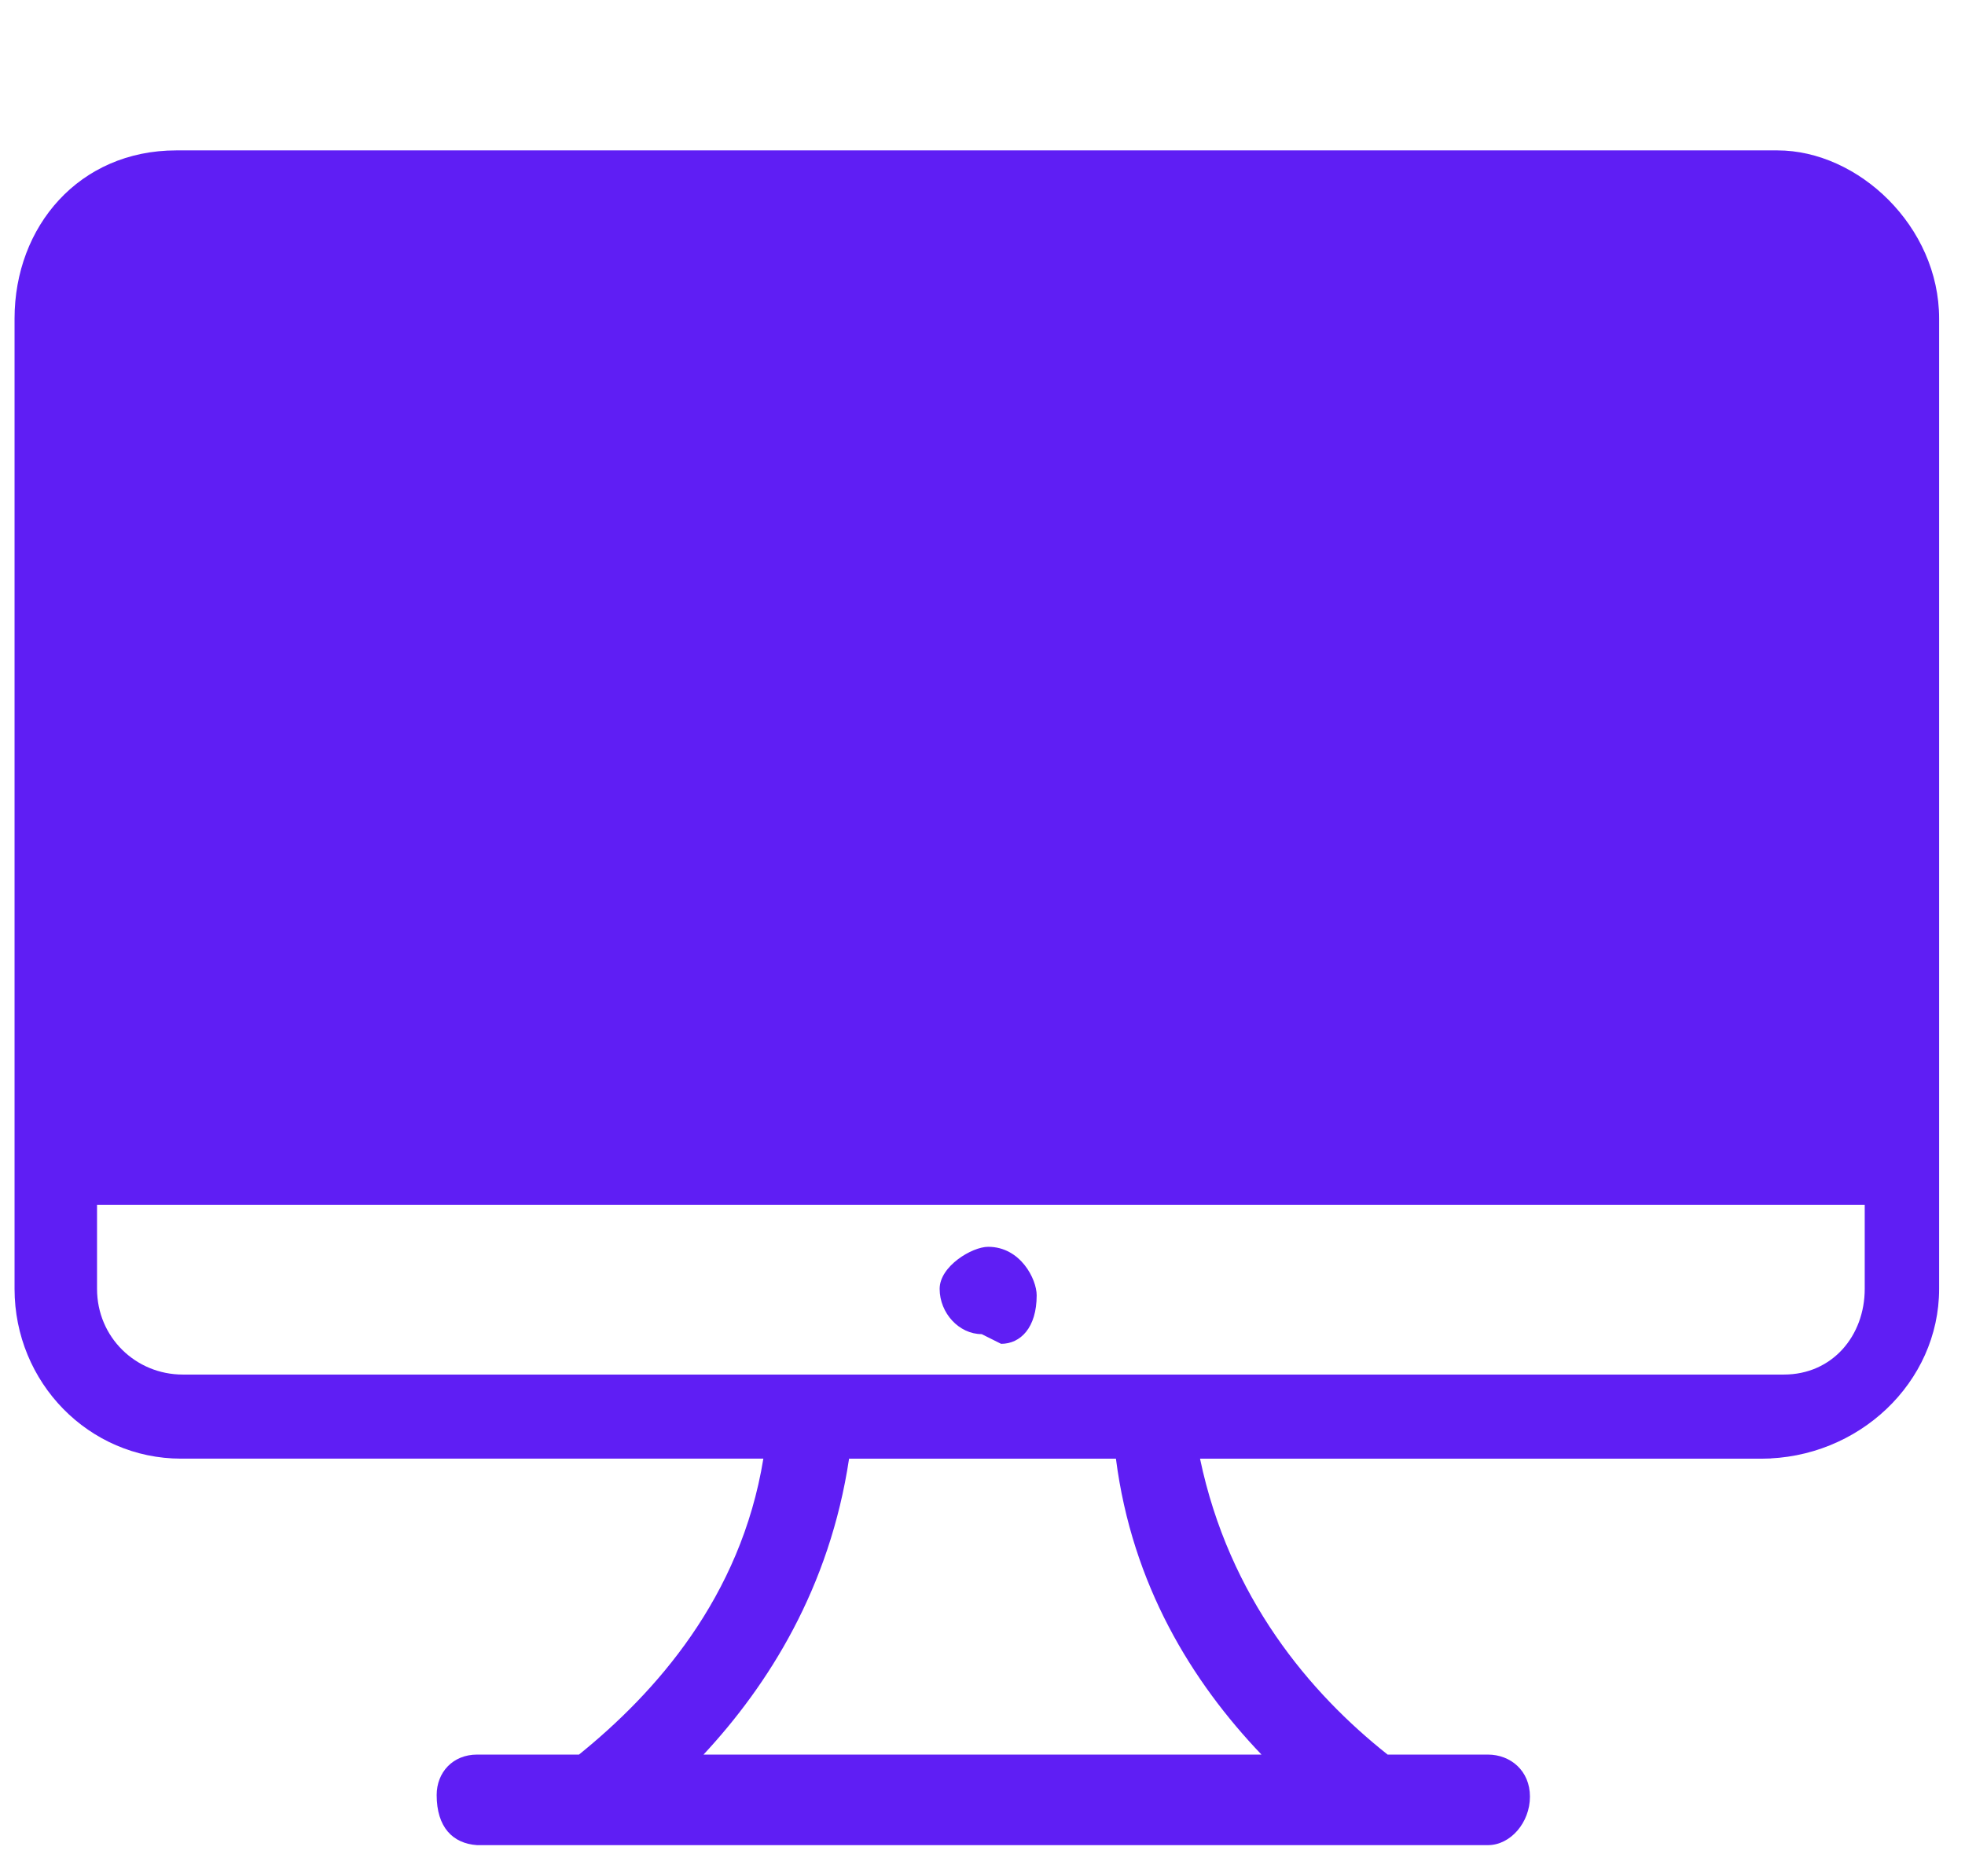 <svg xmlns="http://www.w3.org/2000/svg" width="121.5" height="116" viewBox="-34 -34 121.5 116"><path fill="#5F1EF4" d="M-28.6-21H82.6v58H-28.6z"/><path fill="#5F1EF4" d="M76.2 56.2h-36C42 64.8 47 70.7 51.8 74.5H58c1.4 0 2.6 1 2.6 2.6s-1.2 3-2.6 3H-4.5C-6 80-7 79-7 77c0-1.4 1-2.5 2.5-2.5h6.3c4.7-3.8 10-9.7 11.4-18.3h-36c-5.7 0-10.3-4.7-10.3-10.5v-60c0-5.7 4-10.4 10-10.4h99c5 0 10 4.7 10 10.4v60c0 5.8-5 10.5-11 10.5zM9.5 74.5H44C39.7 70 36 64 35 56.2H18.5c-1.2 8-5 14-9 18.3zm72-88.8c0-2.8-2.4-5.2-5.3-5.2h-99c-2.8 0-5 2.4-5 5.2v49.6h109v-49.6zm0 54.8H-28v5.2c0 3 2.4 5.3 5.3 5.3h99c3 0 5-2.4 5-5.3v-5.2zm-54.8 8c-1.4 0-2.6-1.3-2.6-2.8 0-1.4 2-2.6 3-2.6 2 0 3 2 3 3 0 2-1 3-2.2 3z"/></svg>